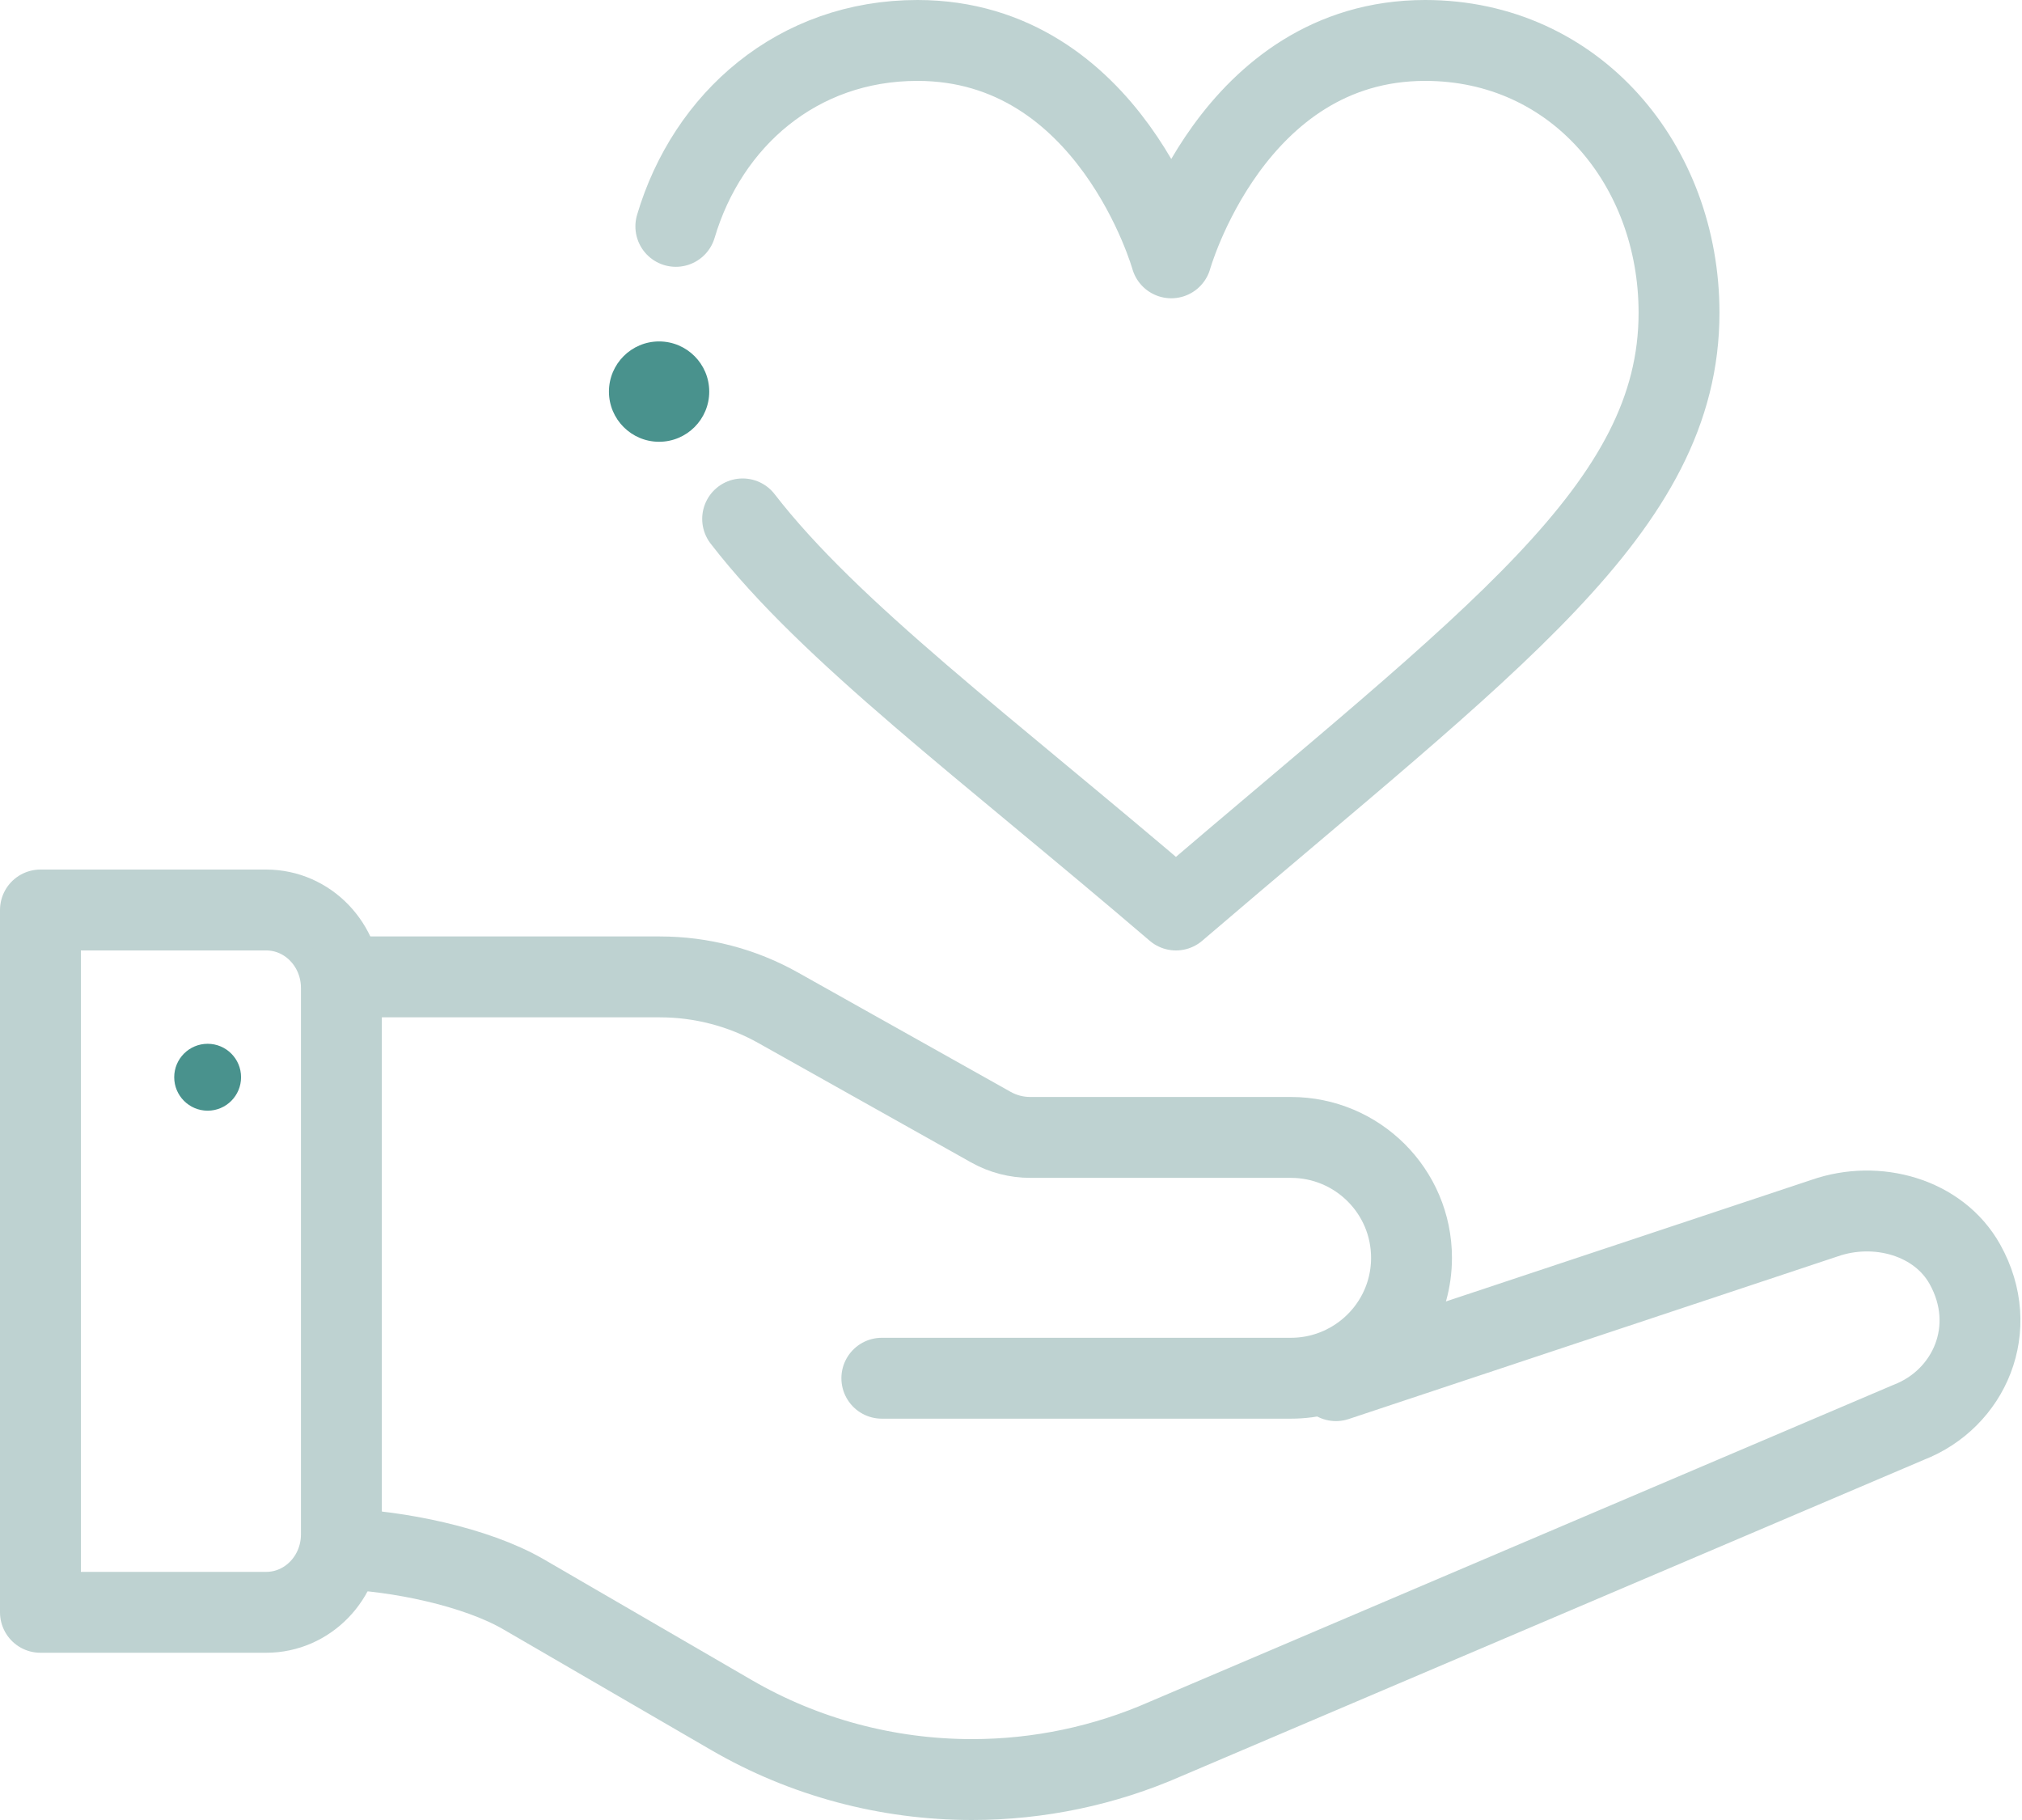 <svg width="50" height="45" viewBox="0 0 50 45" fill="none" xmlns="http://www.w3.org/2000/svg">
<path d="M5.135 25.808C5.591 25.808 5.961 26.178 5.961 26.635C5.961 27.091 5.591 27.462 5.135 27.462C4.678 27.462 4.308 27.091 4.308 26.635C4.308 26.178 4.678 25.808 5.135 25.808Z" fill="#49928D"/>
<path d="M8.442 37.941C8.44 39.005 7.608 39.865 6.582 39.865H1V22.5H6.582C7.61 22.5 8.442 23.363 8.442 24.429V37.941Z" stroke="#BED2D1" stroke-width="2" stroke-miterlimit="10" stroke-linecap="round" stroke-linejoin="round"/>
<path d="M33.035 34.137L45.12 30.118C46.41 29.668 47.937 30.093 48.588 31.259C49.472 32.842 48.698 34.587 47.197 35.168L28.82 42.996C27.317 43.657 25.686 44 24.035 44C21.941 44 19.885 43.449 18.089 42.406L12.946 39.42C11.759 38.731 9.822 38.345 8.442 38.297" stroke="#BED2D1" stroke-width="2" stroke-miterlimit="10" stroke-linecap="round" stroke-linejoin="round"/>
<path d="M8.442 24.154H16.318C17.344 24.154 18.352 24.417 19.245 24.919L24.501 27.868C24.8 28.036 25.135 28.123 25.477 28.123H31.92C33.568 28.123 34.904 29.456 34.904 31.1C34.904 32.211 34.294 33.18 33.389 33.691C32.955 33.937 32.454 34.077 31.92 34.077H21.806" stroke="#BED2D1" stroke-width="2" stroke-miterlimit="10" stroke-linecap="round" stroke-linejoin="round"/>
<path d="M16.712 5.597C17.495 2.956 19.723 1 22.685 1C27.456 1 28.963 6.375 28.963 6.375C28.963 6.375 30.47 1 35.241 1C38.958 1 41.519 4.082 41.519 7.732C41.519 12.562 36.909 15.796 29.079 22.5C24.361 18.461 20.535 15.639 18.364 12.83" stroke="#BED2D1" stroke-width="2" stroke-miterlimit="10" stroke-linecap="round" stroke-linejoin="round"/>
<path d="M16.298 8.442C16.983 8.442 17.538 8.998 17.538 9.683C17.538 10.367 16.983 10.923 16.298 10.923C15.613 10.923 15.058 10.367 15.058 9.683C15.058 8.998 15.613 8.442 16.298 8.442Z" fill="#49928D"/>
</svg>
